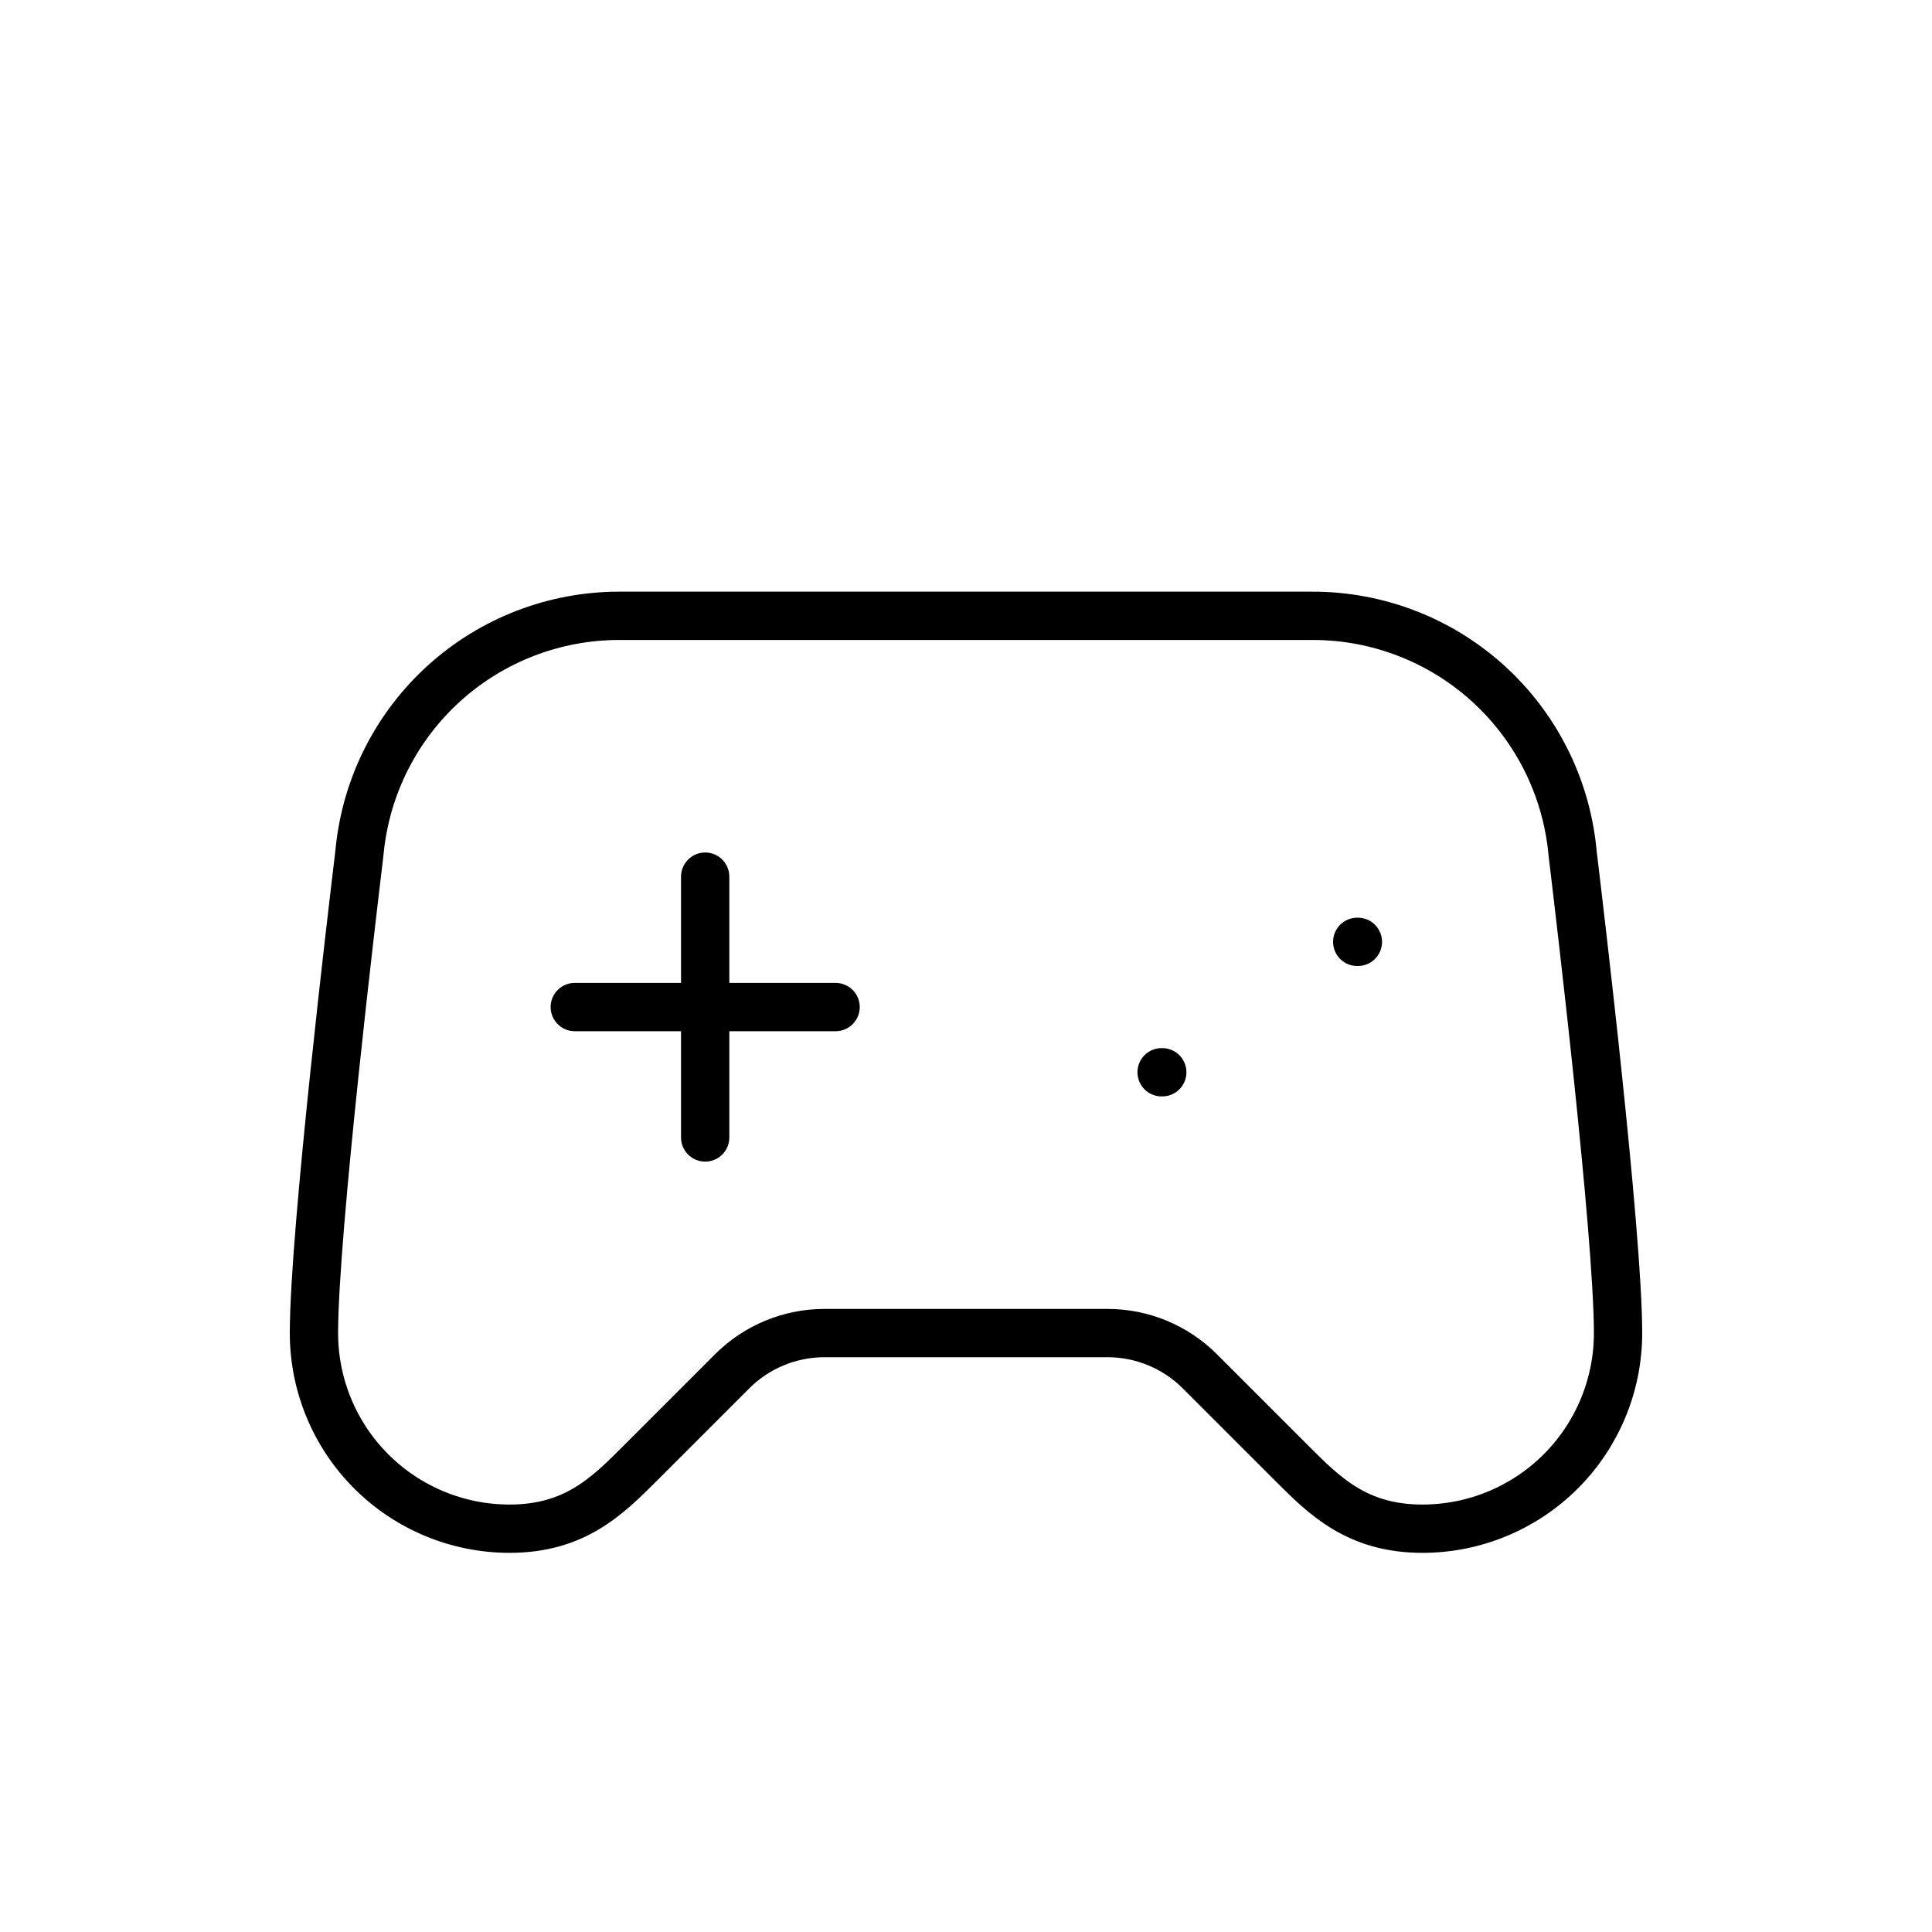 <svg width="200" height="200" viewBox="0 0 200 200" fill="none" xmlns="http://www.w3.org/2000/svg">
<g clip-path="url(#clip0_198_536)">
<g clip-path="url(#clip1_198_536)">
<path d="M59.5 104.25H86.5M73 90.75V117.75M120.25 111H120.318M140.5 97.5H140.568M135.91 63.75H64.09C57.409 63.752 50.967 66.23 46.007 70.706C41.047 75.181 37.923 81.337 37.239 87.983C37.198 88.334 37.171 88.664 37.124 89.008C36.577 93.558 32.5 127.578 32.5 138C32.5 143.371 34.633 148.521 38.431 152.319C42.229 156.117 47.379 158.25 52.75 158.25C59.5 158.25 62.875 154.875 66.25 151.5L75.794 141.956C78.326 139.424 81.759 138.001 85.339 138H114.661C118.241 138.001 121.674 139.424 124.206 141.956L133.75 151.5C137.125 154.875 140.5 158.25 147.25 158.25C152.621 158.25 157.771 156.117 161.569 152.319C165.367 148.521 167.5 143.371 167.5 138C167.5 127.571 163.423 93.558 162.876 89.008C162.829 88.671 162.802 88.334 162.762 87.989C162.078 81.343 158.955 75.185 153.995 70.708C149.035 66.231 142.592 63.752 135.91 63.75Z" stroke="black" stroke-width="5" stroke-linecap="round" stroke-linejoin="round"/>
</g>
</g>
<defs>
<clipPath id="clip0_198_536">
<rect width="200" height="200" fill="white"/>
</clipPath>
<clipPath id="clip1_198_536">
<rect width="182" height="182" fill="white" transform="translate(10 9)"/>
</clipPath>
</defs>
</svg>
